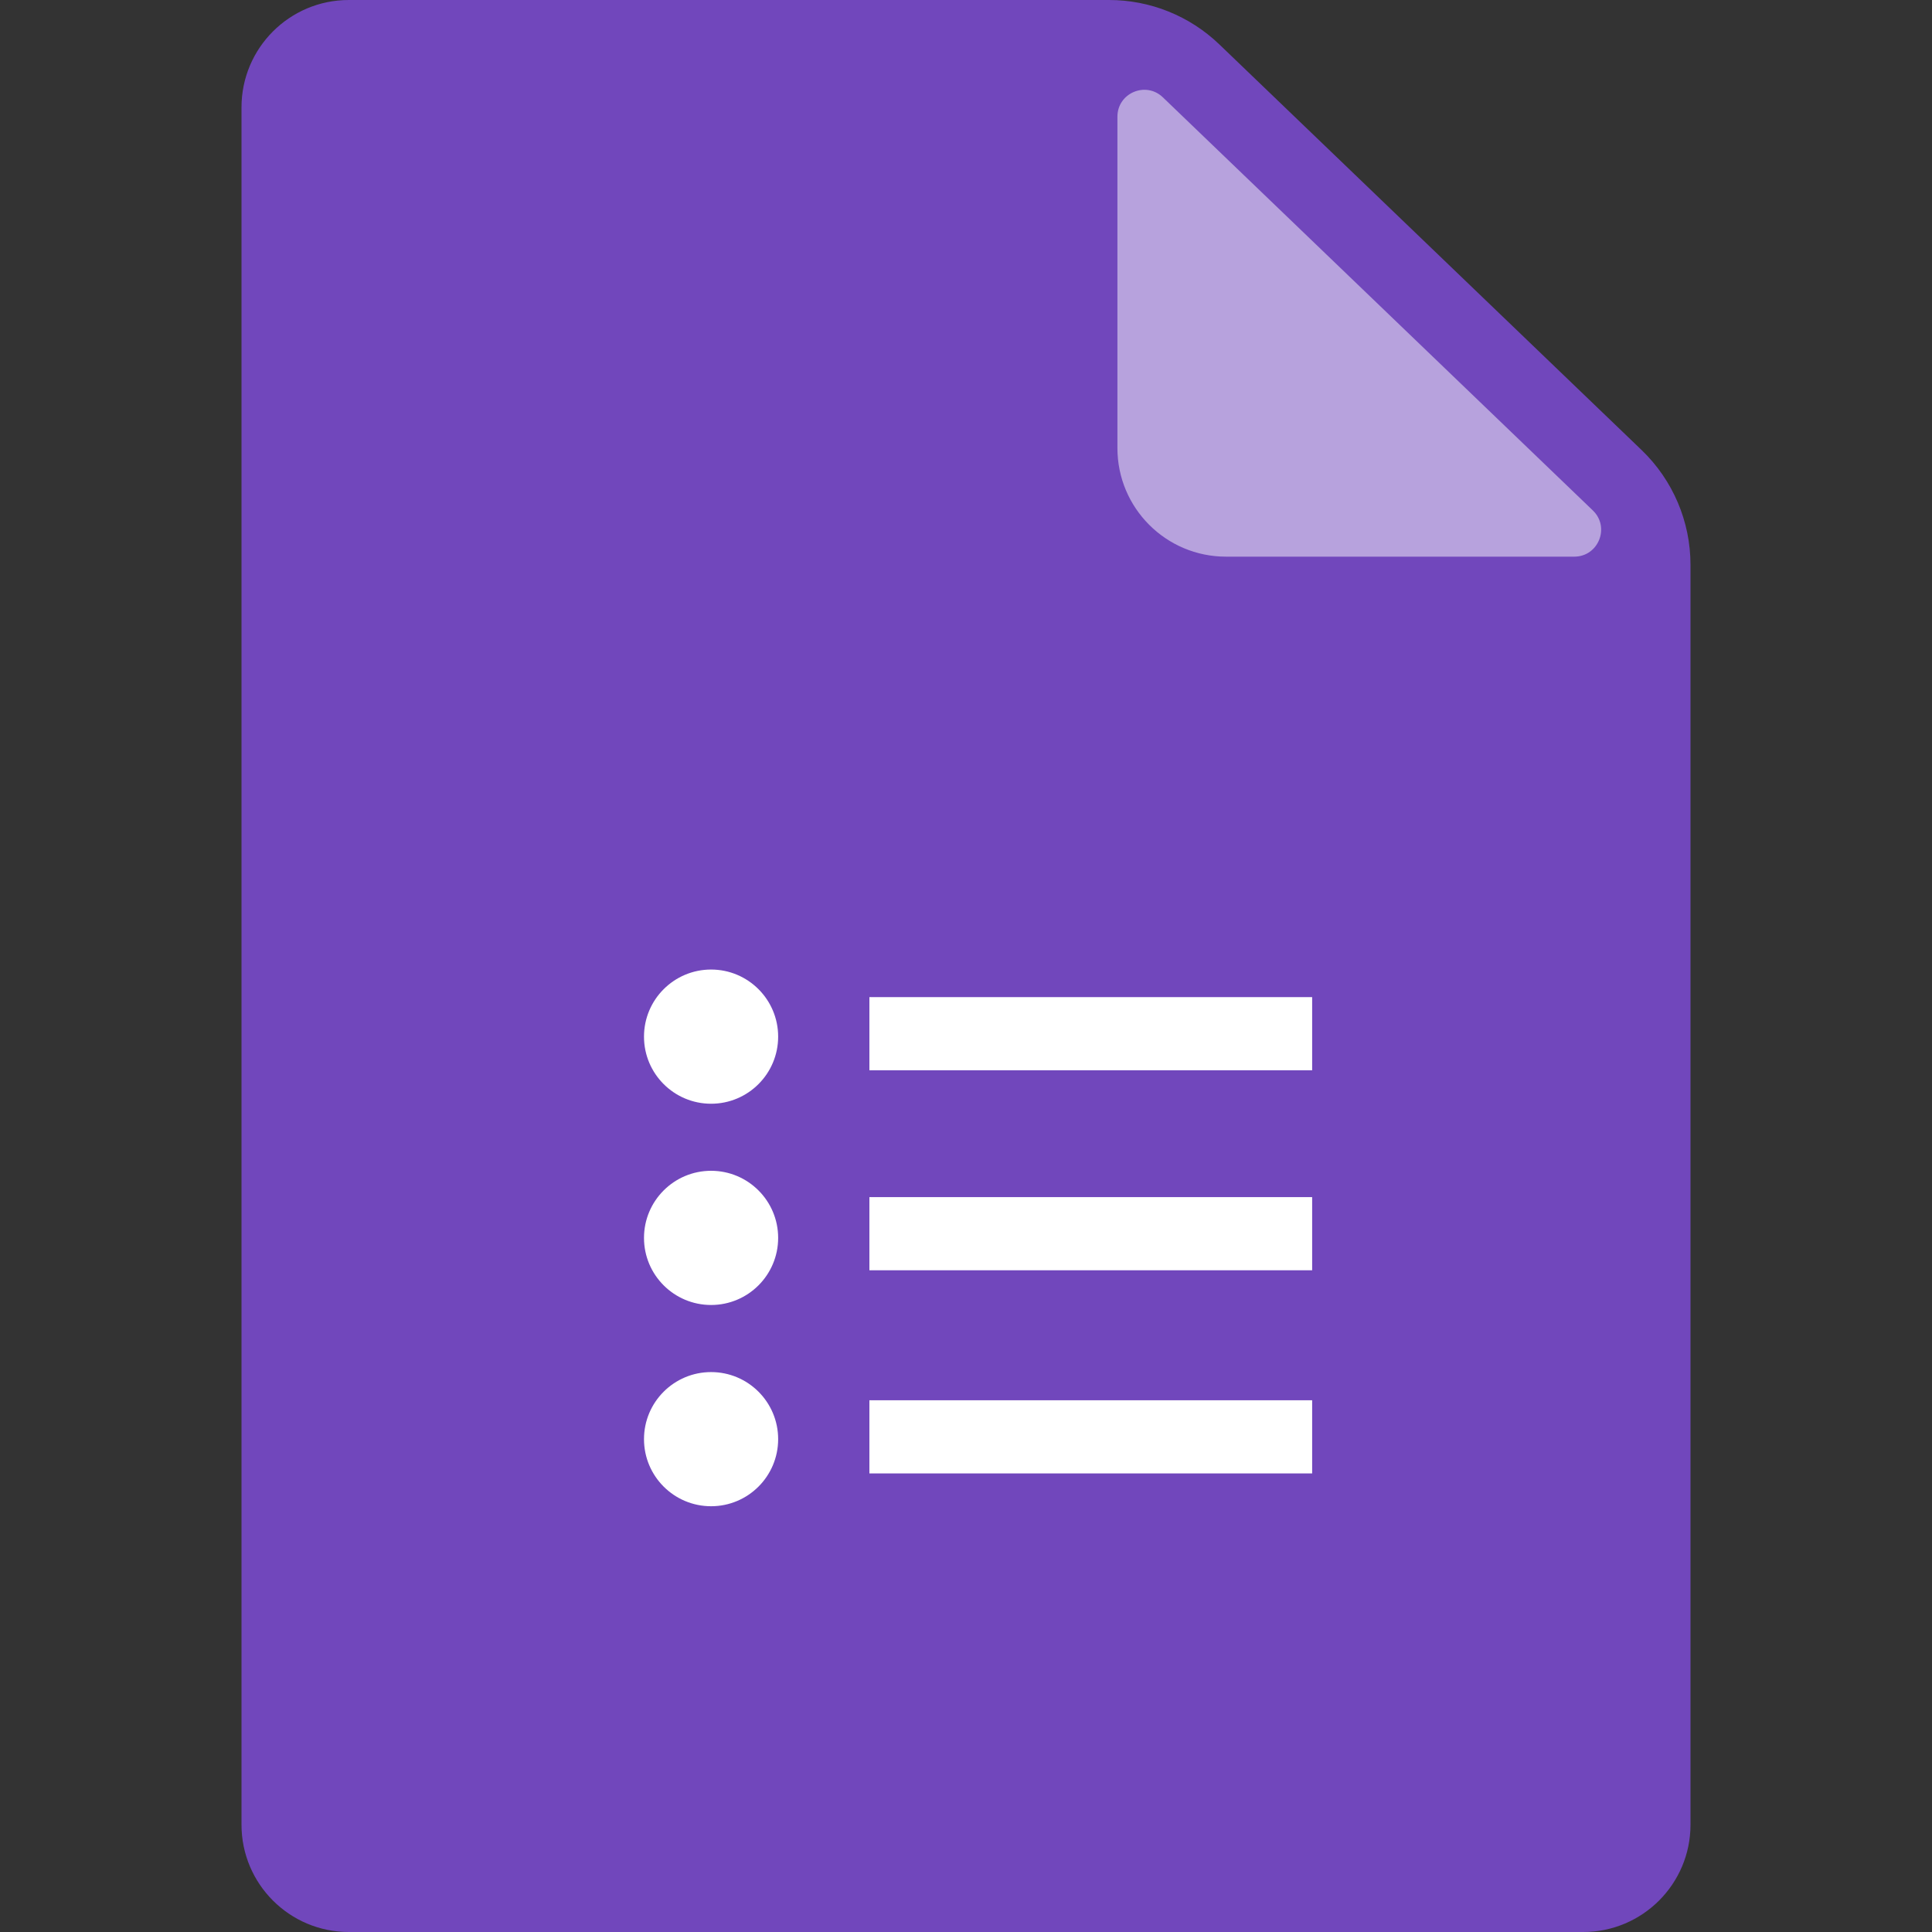 <svg width="48" height="48" viewBox="0 0 48 48" fill="none" xmlns="http://www.w3.org/2000/svg">
<rect x="0" y="0" width="48" height="48" fill="#333333" stroke="none"/>
<path d="M8.666 0C7.194 0 6 1.194 6 2.667V45.334C6 46.806 7.194 48 8.666 48H39.334C40.806 48 42 46.806 42 45.334V14.033C42 12.957 41.562 11.928 40.786 11.182L30.294 1.103C29.557 0.395 28.576 0 27.555 0H8.666Z" fill="#7147BC"/>
<path d="M39.574 12.682C40.007 13.098 39.712 13.83 39.112 13.83H30.46C28.97 13.83 27.762 12.622 27.762 11.132V2.899C27.762 2.311 28.467 2.011 28.891 2.418L39.574 12.682Z" fill="#B7A2DD"/>
<path fill-rule="evenodd" clip-rule="evenodd" d="M17.667 27.422C18.587 27.422 19.333 26.676 19.333 25.755C19.333 24.835 18.587 24.088 17.667 24.088C16.746 24.088 16 24.835 16 25.755C16 26.676 16.746 27.422 17.667 27.422ZM32.6 24.773H21.6V26.591H32.6V24.773ZM32.6 29.742H21.6V31.56H32.6V29.742ZM21.6 34.789H32.6V36.607H21.6V34.789ZM19.333 30.755C19.333 31.676 18.587 32.422 17.667 32.422C16.746 32.422 16 31.676 16 30.755C16 29.835 16.746 29.088 17.667 29.088C18.587 29.088 19.333 29.835 19.333 30.755ZM17.667 37.422C18.587 37.422 19.333 36.676 19.333 35.755C19.333 34.835 18.587 34.089 17.667 34.089C16.746 34.089 16 34.835 16 35.755C16 36.676 16.746 37.422 17.667 37.422Z" fill="white"/>
</svg>
